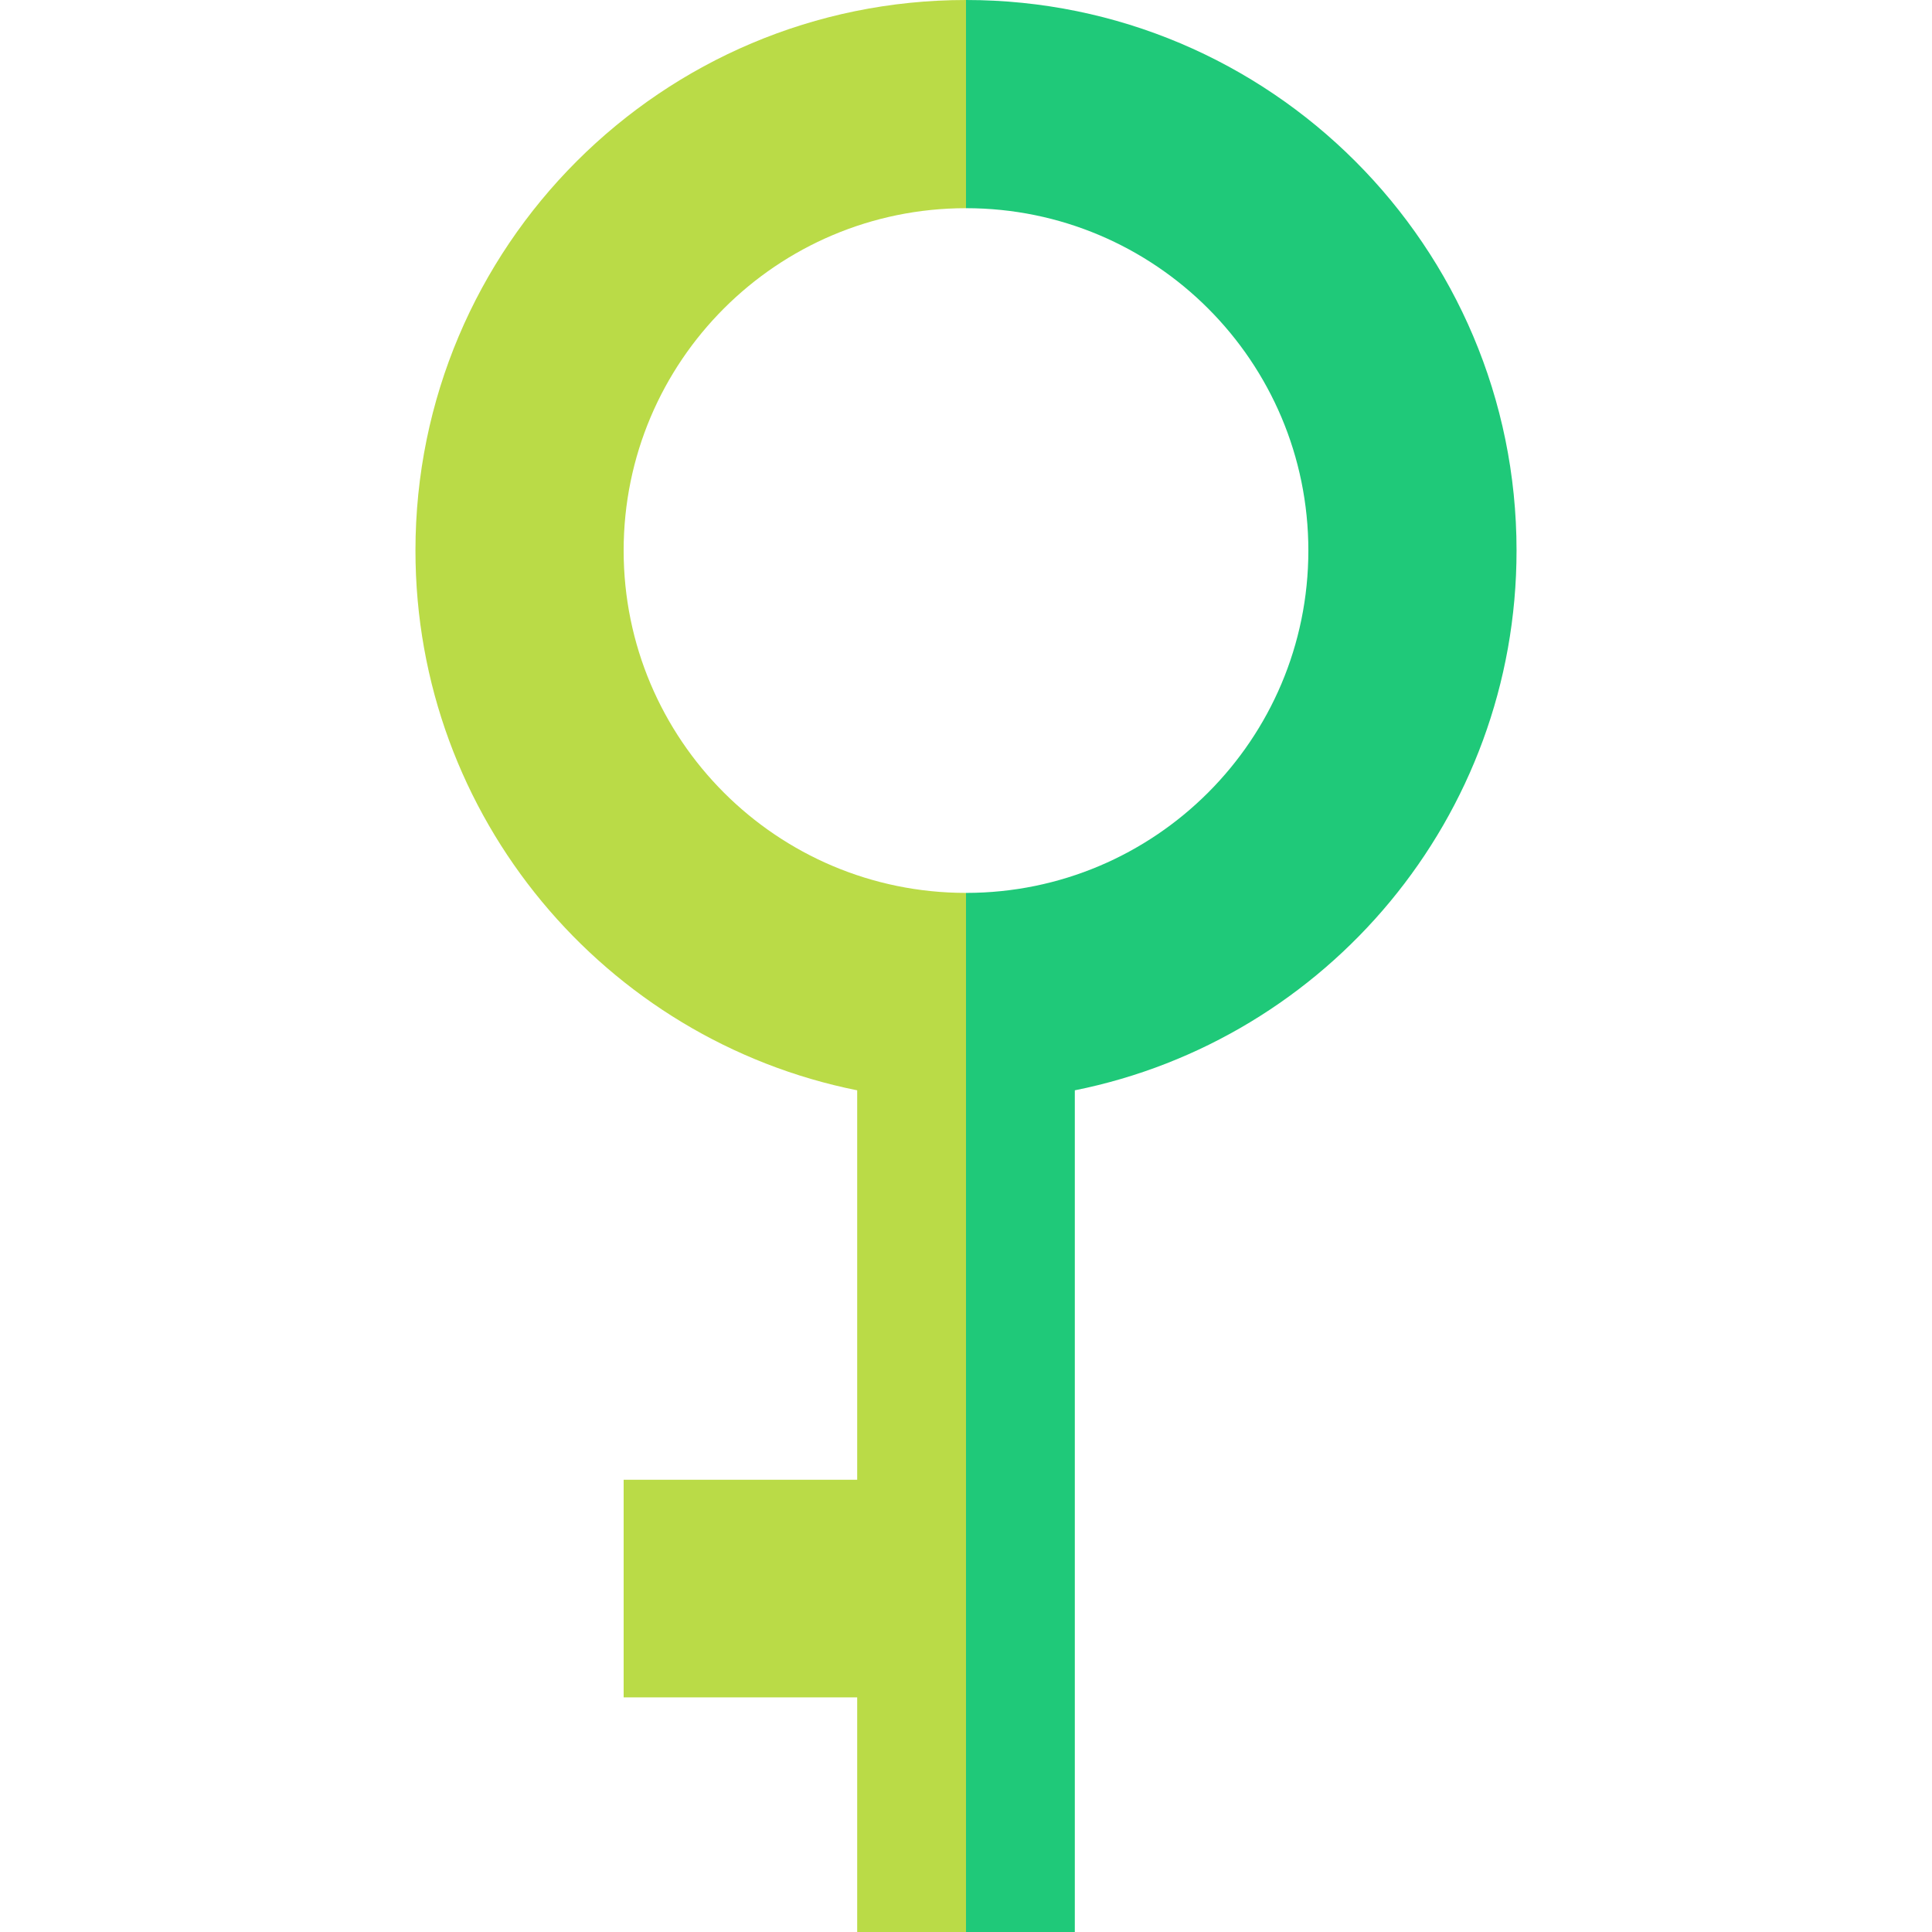 <svg id="Capa_1" enable-background="new 0 0 512 512" height="512" viewBox="0 0 512 512" width="512" xmlns="http://www.w3.org/2000/svg"><g><path d="m165.272 145.9c0-50.108 40.62-90.728 90.728-90.728l21.367-24.484-21.367-30.688c-80.578 0-145.9 65.322-145.9 145.9 0 70.706 50.297 129.659 117.063 143.045v103.209h-61.891v57.674h61.891v62.172h28.837l21.367-172.469-21.367-102.903c-50.108 0-90.728-40.62-90.728-90.728z" fill="#badb47"/><path d="m256 0v55.172c50.108 0 90.728 40.62 90.728 90.728s-40.62 90.728-90.728 90.728v275.372h28.837v-223.055c66.766-13.386 117.063-72.339 117.063-143.045 0-80.578-65.321-145.9-145.9-145.9z" fill="#1fc979"/></g></svg>